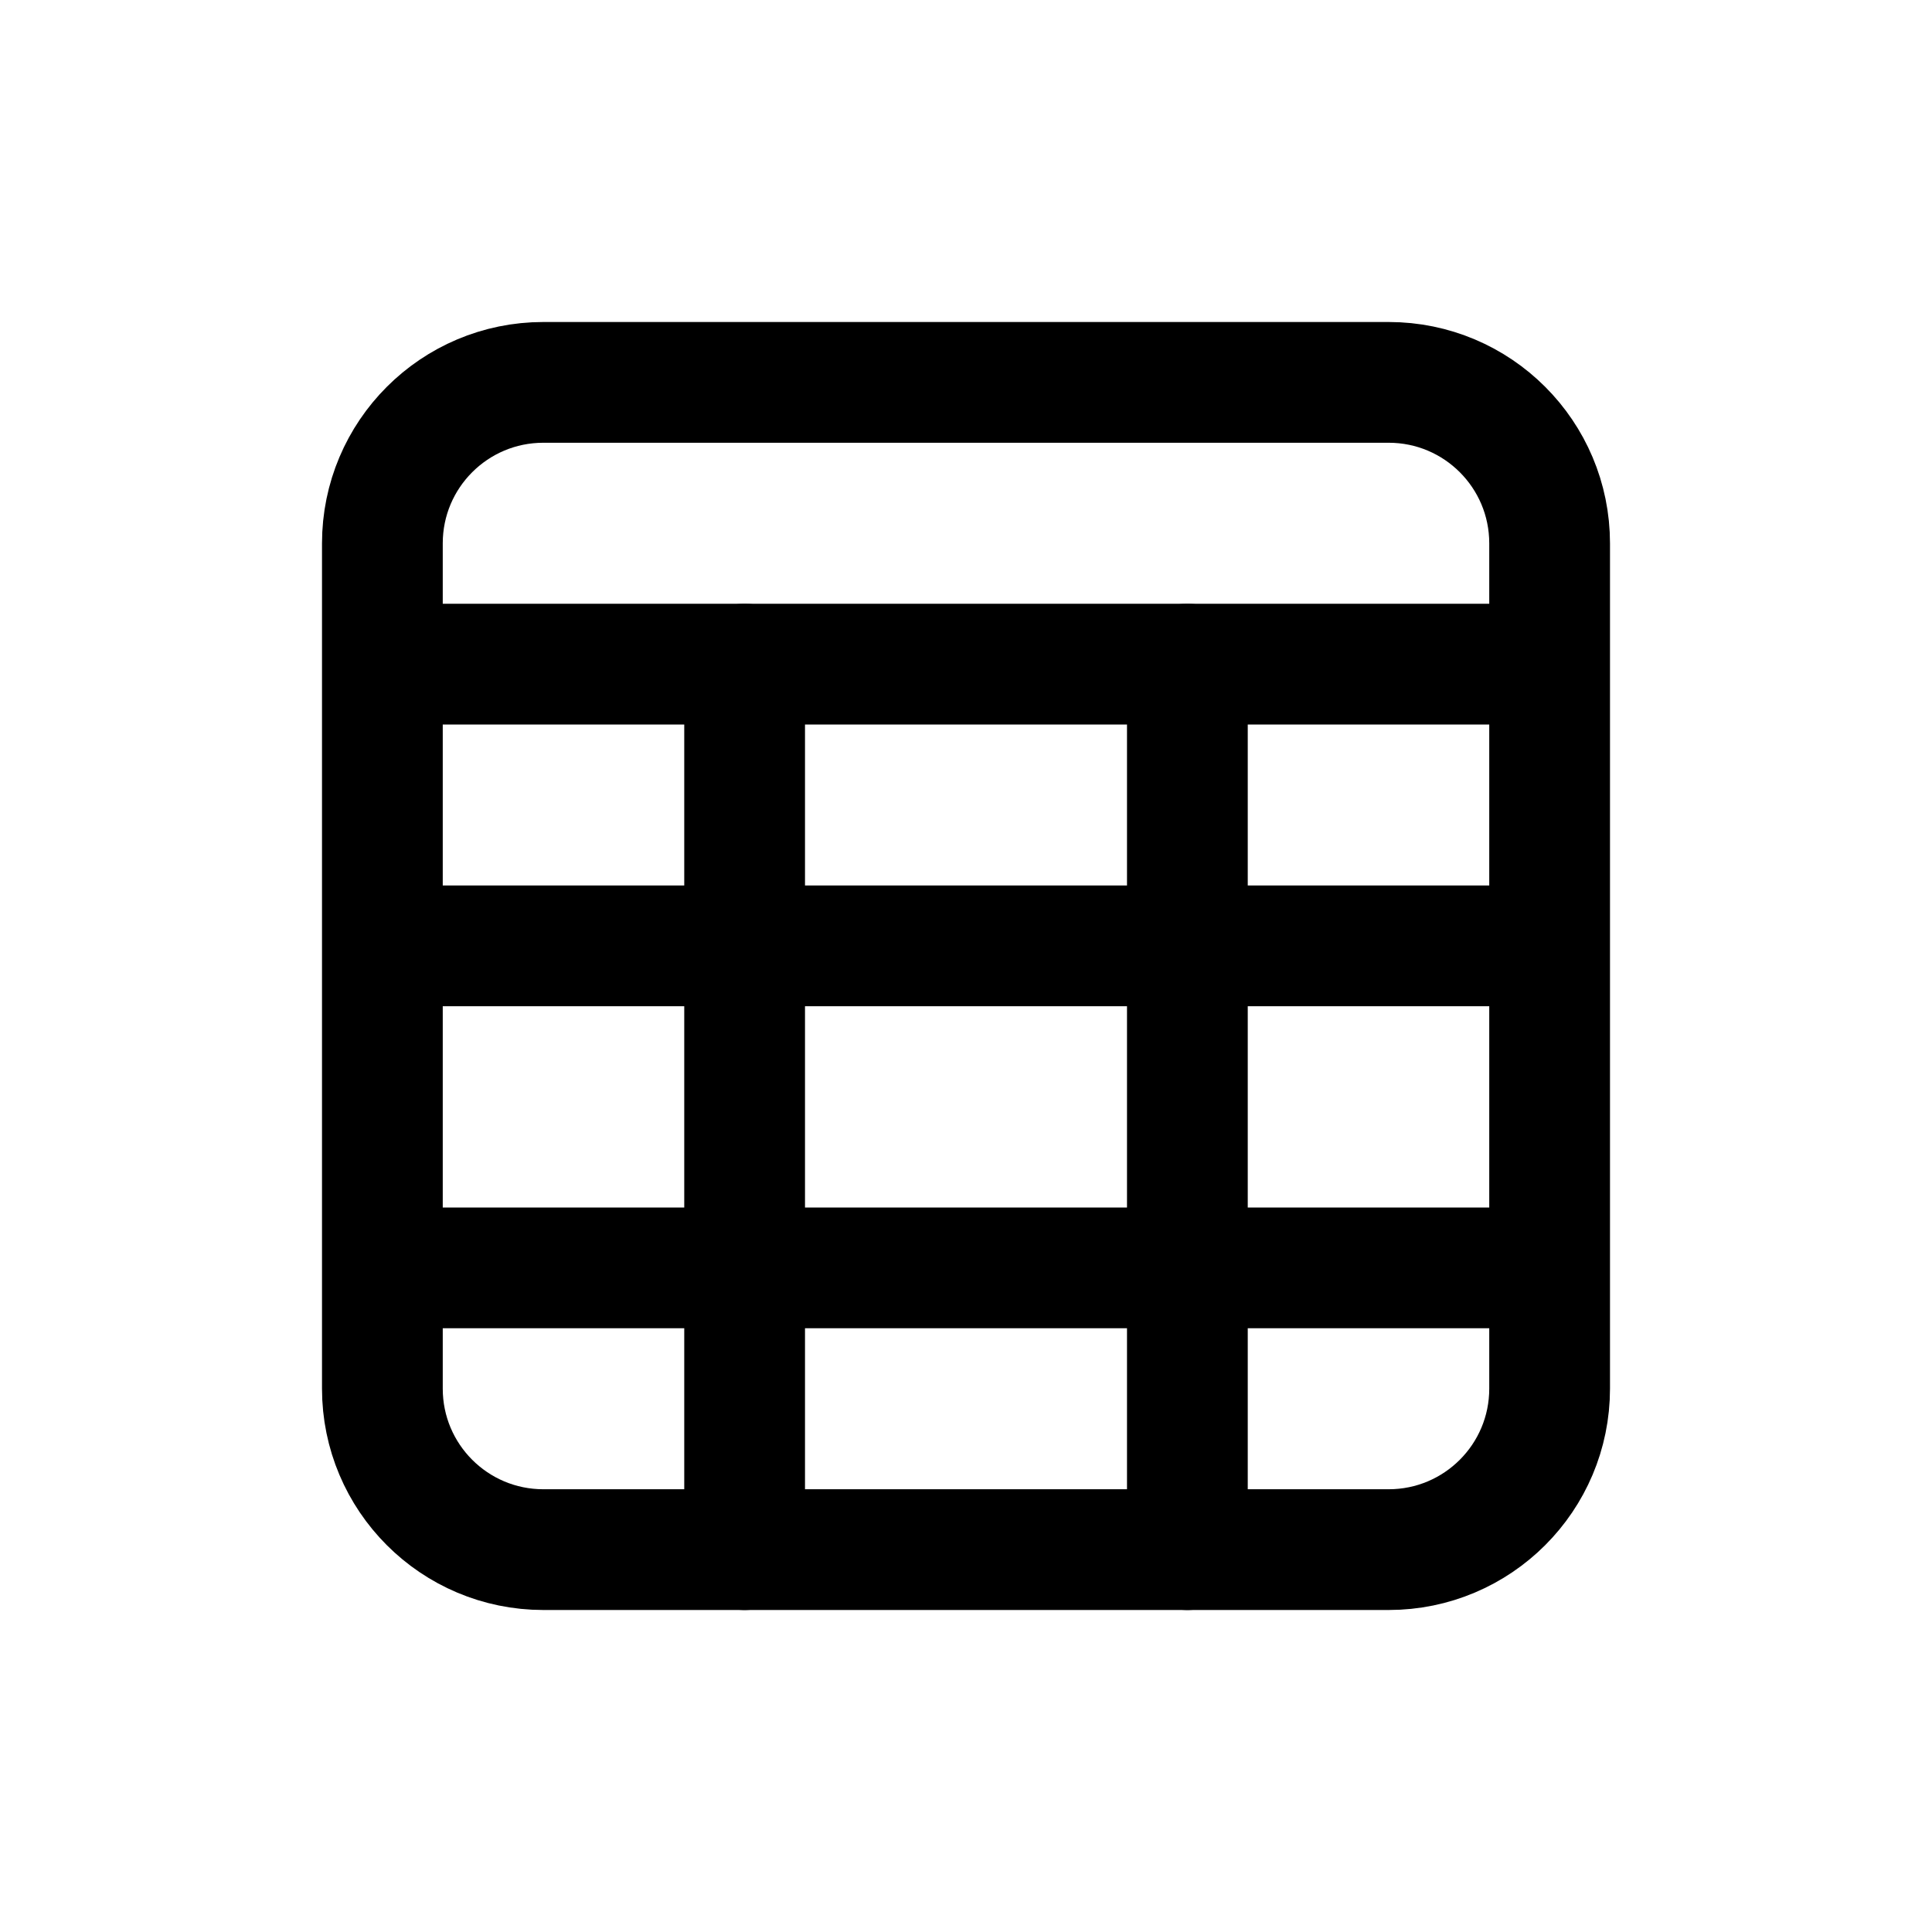 <svg width="24" height="24" viewBox="0 0 24 24" fill="none" xmlns="http://www.w3.org/2000/svg">
<path d="M4.75 6.75C4.75 5.645 5.645 4.75 6.75 4.75H17.25C18.355 4.75 19.25 5.645 19.25 6.75V17.25C19.25 18.355 18.355 19.25 17.25 19.25H6.75C5.645 19.25 4.75 18.355 4.75 17.25V6.75Z" stroke="currentColor" stroke-width="1.5" stroke-linecap="round" stroke-linejoin="round"/>
<path d="M5 8.25H19" stroke="currentColor" stroke-width="1.5" stroke-linecap="round" stroke-linejoin="round"/>
<path d="M5 11.75H19" stroke="currentColor" stroke-width="1.5" stroke-linecap="round" stroke-linejoin="round"/>
<path d="M5 15.75H19" stroke="currentColor" stroke-width="1.5" stroke-linecap="round" stroke-linejoin="round"/>
<path d="M9.25 8.25L9.25 19.25" stroke="currentColor" stroke-width="1.5" stroke-linecap="round" stroke-linejoin="round"/>
<path d="M14.75 8.25L14.75 19.25" stroke="currentColor" stroke-width="1.5" stroke-linecap="round" stroke-linejoin="round"/>
</svg>
